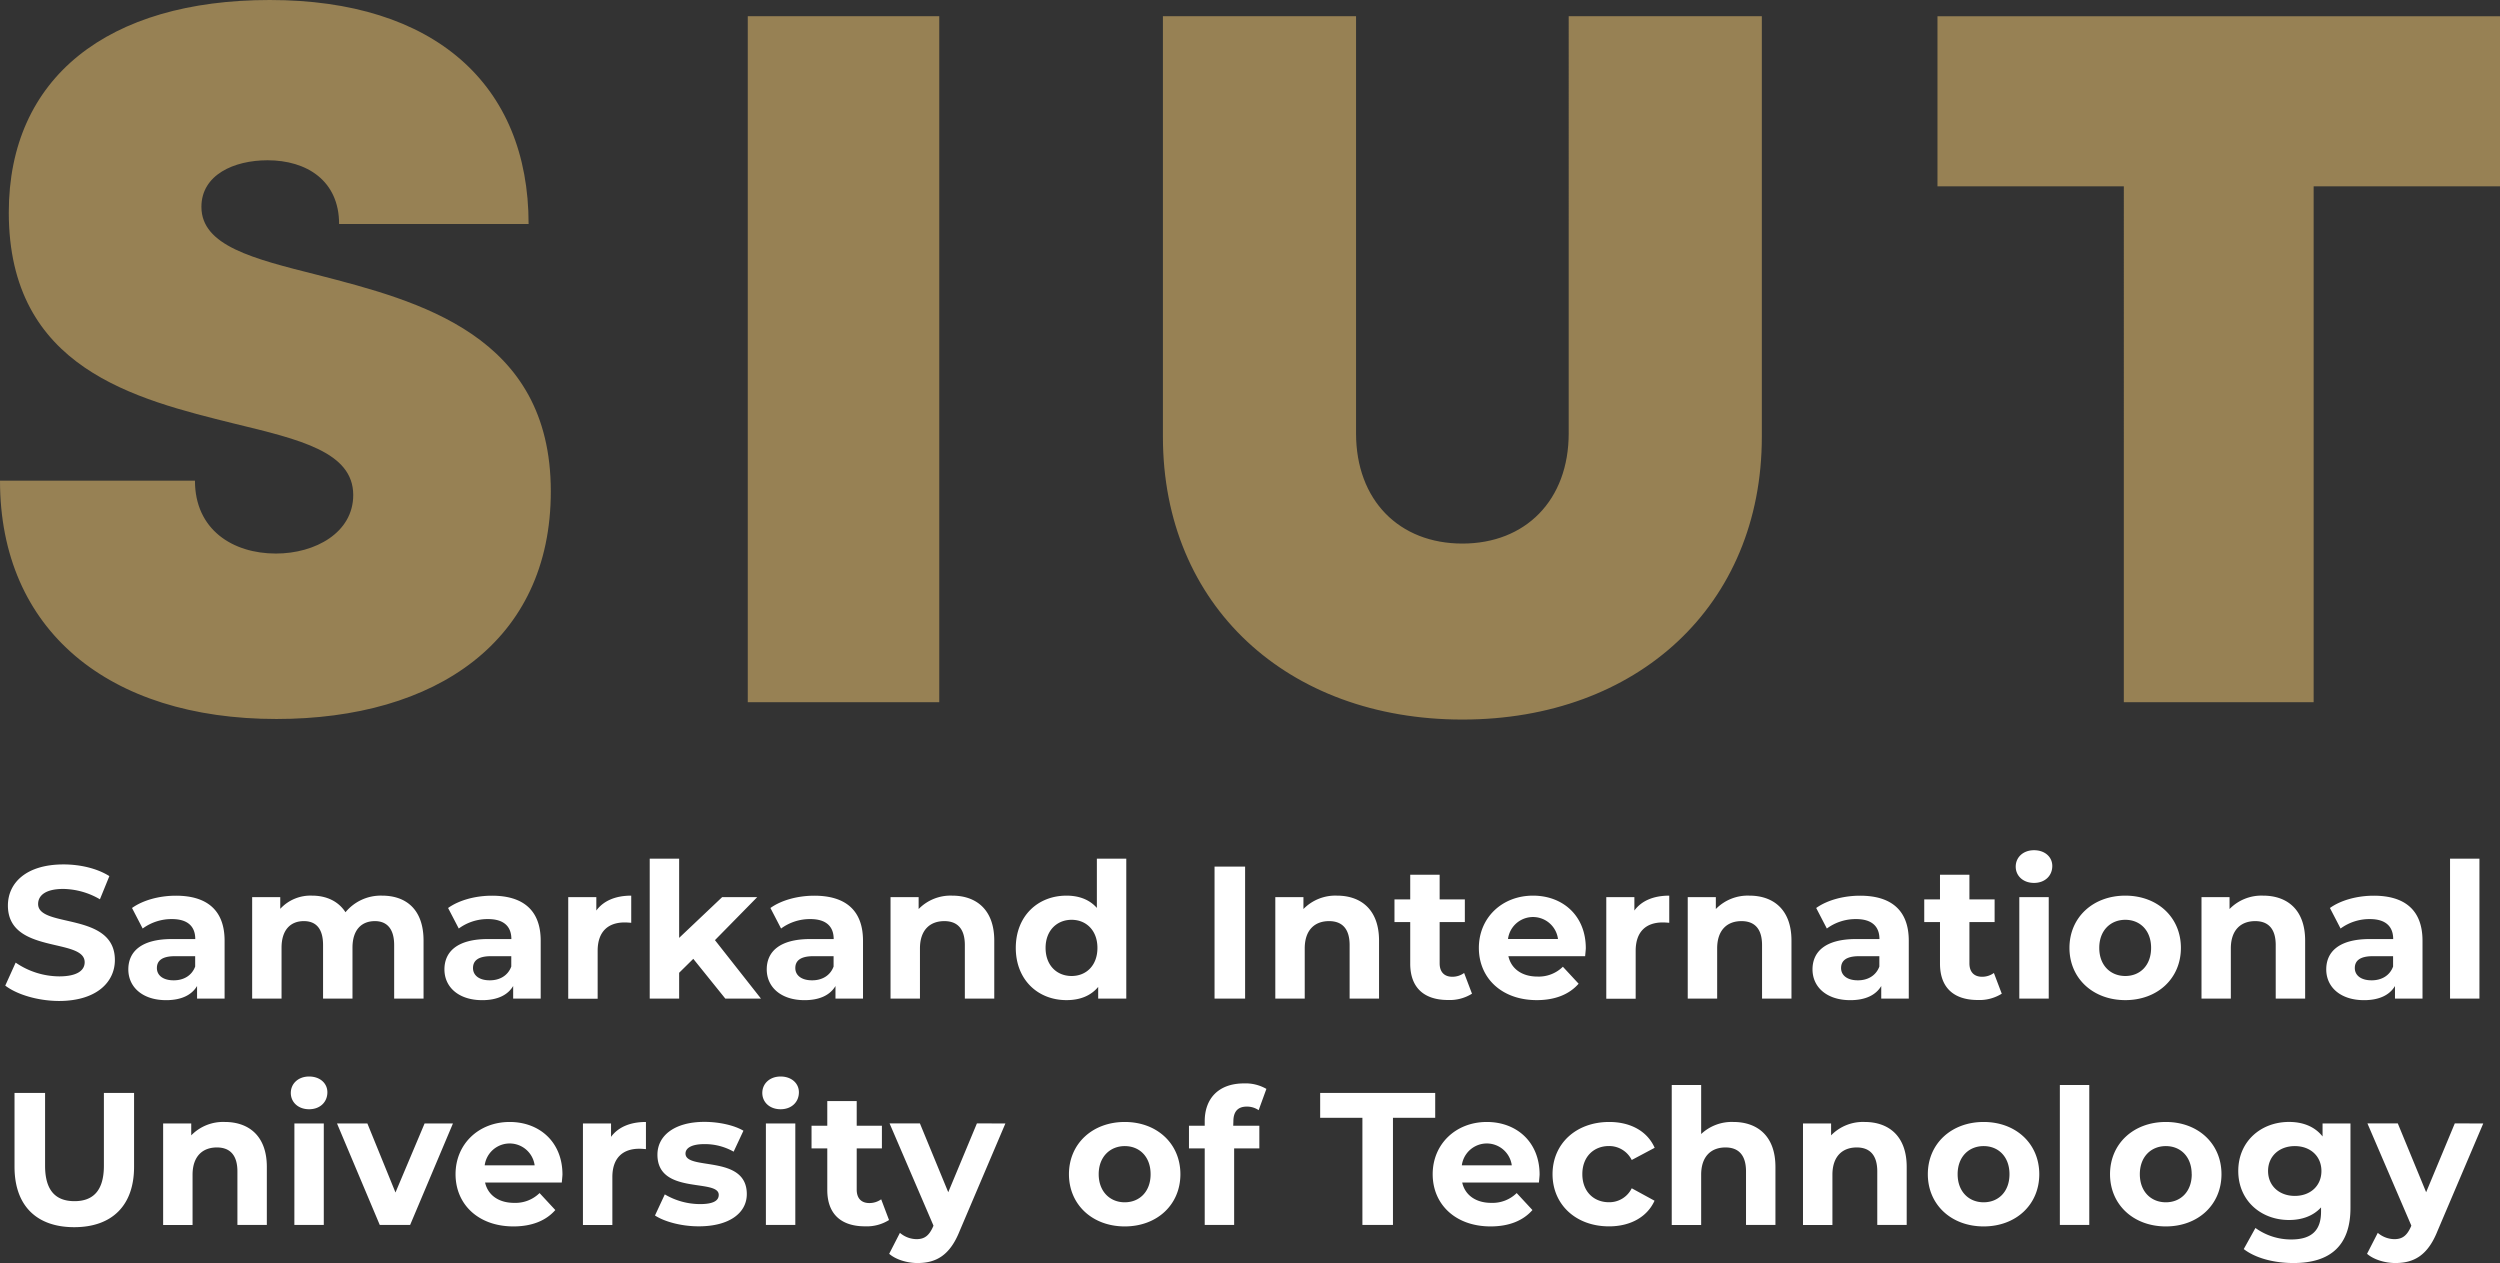 <svg id="Layer_1" data-name="Layer 1" xmlns="http://www.w3.org/2000/svg" viewBox="0 0 793.65 400.96"><rect x="0" y="0" width="793.65" height="400.96" fill="#333333" stroke="none"/><defs><style>.cls-1{fill:#978154}.cls-2{fill:#fff}</style></defs><path class="cls-1" d="M24.21 249.35H86.1c0 15.56 12 23.13 25.69 23.13 12.56 0 24.56-6.68 24.56-18.58 0-13.66-16.95-17.62-37.68-22.65C67.19 223.43 27 213.78 27 164.2c0-42.88 31.51-67.45 82.86-67.45 52.21 0 82.16 26.8 82.16 71.11h-60.16c0-13.77-10.27-20.23-22.71-20.23-10.69 0-21 4.63-21 14.79 0 12.37 16.41 16.46 36.92 21.62 32 8.27 74 19 74 68.71 0 47.56-36.55 72.25-87.12 72.25-53.29 0-87.74-28.18-87.74-75.65ZM261.6 101.89h60.79v217.78H261.6ZM393.39 235.43V101.89h61.31v132.42c0 21.28 13.72 35 33.76 35s33.75-13.76 33.75-35V101.89h61.31v133.54c0 53.58-39.55 89.75-95.06 89.75s-95.07-36.18-95.07-89.75ZM817.86 155.91H758.7v163.76h-60.26V155.91h-59.16v-54h178.58Z" transform="translate(-24.21 -96.75)"/><path class="cls-2" d="m25.88 409.64 3.3-7.3A24.67 24.67 0 0 0 43 406.71c5.75 0 8.09-1.92 8.09-4.49 0-7.85-24.37-2.46-24.37-18 0-7.13 5.75-13.05 17.66-13.05 5.27 0 10.66 1.25 14.55 3.71l-3 7.36a23.74 23.74 0 0 0-11.62-3.29c-5.75 0-8 2.15-8 4.79 0 7.72 24.37 2.39 24.37 17.78 0 7-5.81 13-17.78 13-6.6-.03-13.3-2.01-17.02-4.88ZM95.51 395.39v18.38h-8.74v-4c-1.74 2.93-5.09 4.49-9.82 4.49-7.54 0-12-4.19-12-9.76s4-9.64 13.83-9.64h7.42c0-4-2.39-6.34-7.42-6.34a15.48 15.48 0 0 0-9.28 3L66.12 385c3.53-2.52 8.74-3.9 13.89-3.9 9.81-.02 15.5 4.53 15.5 14.29Zm-9.34 8.2v-3.29h-6.4c-4.37 0-5.75 1.62-5.75 3.77 0 2.34 2 3.89 5.27 3.89 3.11.04 5.8-1.43 6.88-4.37ZM158.67 395.33v18.44h-9.33v-17c0-5.21-2.34-7.6-6.11-7.6-4.19 0-7.12 2.69-7.12 8.44v16.16h-9.34v-17c0-5.21-2.22-7.6-6.11-7.6-4.13 0-7.07 2.69-7.07 8.44v16.16h-9.33v-32.21h8.92v3.71a13 13 0 0 1 10.11-4.19c4.49 0 8.33 1.74 10.6 5.27a14.49 14.49 0 0 1 11.61-5.27c7.67 0 13.17 4.43 13.17 14.25ZM195.86 395.39v18.38h-8.74v-4c-1.74 2.93-5.09 4.49-9.82 4.49-7.55 0-12-4.19-12-9.76s4-9.64 13.83-9.64h7.42c0-4-2.4-6.34-7.42-6.34a15.43 15.43 0 0 0-9.28 3l-3.39-6.52c3.54-2.52 8.74-3.9 13.89-3.9 9.82-.02 15.51 4.53 15.51 14.29Zm-9.34 8.2v-3.29h-6.41c-4.37 0-5.74 1.62-5.74 3.77 0 2.34 2 3.89 5.26 3.89 3.12.04 5.81-1.43 6.89-4.37ZM224.6 381.08v8.62c-.78-.06-1.38-.11-2.1-.11-5.15 0-8.56 2.81-8.56 9v15.21h-9.34v-32.24h8.92v4.25c2.28-3.11 6.11-4.73 11.08-4.73ZM244.3 401.14l-4.49 4.43v8.2h-9.34v-44.42h9.34v25.14l13.65-12.93h11.13l-13.41 13.65 14.61 18.56h-11.32ZM298.18 395.39v18.38h-8.74v-4c-1.74 2.93-5.09 4.49-9.82 4.49-7.54 0-12-4.19-12-9.76s4-9.64 13.83-9.64h7.42c0-4-2.39-6.34-7.42-6.34a15.45 15.45 0 0 0-9.28 3l-3.38-6.52c3.53-2.52 8.74-3.9 13.89-3.9 9.81-.02 15.5 4.53 15.5 14.29Zm-9.34 8.2v-3.29h-6.4c-4.37 0-5.75 1.62-5.75 3.77 0 2.34 2 3.89 5.27 3.89 3.11.04 5.8-1.43 6.88-4.37ZM339.85 395.33v18.44h-9.34v-17c0-5.21-2.39-7.6-6.52-7.6-4.49 0-7.73 2.75-7.73 8.68v15.92h-9.34v-32.21h8.92v3.77a14.13 14.13 0 0 1 10.66-4.25c7.6 0 13.35 4.43 13.35 14.25ZM381.76 369.35v44.42h-8.92v-3.71c-2.34 2.81-5.75 4.19-10.06 4.19-9.1 0-16.1-6.47-16.1-16.58s7-16.59 16.1-16.59c4 0 7.31 1.26 9.64 3.9v-15.63Zm-9.16 28.32c0-5.57-3.59-8.92-8.2-8.92s-8.26 3.35-8.26 8.92 3.59 8.92 8.26 8.92 8.2-3.36 8.2-8.92ZM409.78 371.87h9.7v41.9h-9.7ZM462 395.33v18.44h-9.34v-17c0-5.21-2.4-7.6-6.53-7.6-4.49 0-7.72 2.75-7.72 8.68v15.92h-9.34v-32.21H438v3.77a14.13 14.13 0 0 1 10.66-4.25c7.58 0 13.34 4.43 13.34 14.25ZM491.51 412.21a13.34 13.34 0 0 1-7.61 2c-7.6 0-12-3.89-12-11.55v-13.2h-5v-7.18h5v-7.84h9.34v7.84h8v7.18h-8v13.11c0 2.76 1.5 4.26 4 4.26a6.28 6.28 0 0 0 3.77-1.2ZM527.43 400.3h-24.37c.9 4 4.31 6.47 9.22 6.47a10.9 10.9 0 0 0 8.08-3.12l5 5.39c-3 3.41-7.48 5.21-13.29 5.21-11.13 0-18.38-7-18.38-16.58s7.37-16.59 17.19-16.59c9.45 0 16.76 6.35 16.76 16.71-.03.72-.15 1.73-.21 2.51Zm-24.49-5.45h15.87a8 8 0 0 0-15.87 0ZM554.13 381.08v8.62c-.78-.06-1.37-.11-2.09-.11-5.15 0-8.57 2.81-8.57 9v15.21h-9.33v-32.24h8.92v4.25c2.27-3.11 6.1-4.73 11.07-4.73ZM592.93 395.33v18.44h-9.34v-17c0-5.21-2.4-7.6-6.53-7.6-4.48 0-7.72 2.75-7.72 8.68v15.92H560v-32.21h8.92v3.77a14.13 14.13 0 0 1 10.66-4.25c7.6 0 13.35 4.43 13.35 14.25ZM630.17 395.39v18.38h-8.74v-4c-1.74 2.93-5.09 4.49-9.82 4.49-7.54 0-12-4.19-12-9.76s4-9.64 13.83-9.64h7.42c0-4-2.4-6.34-7.42-6.34a15.43 15.43 0 0 0-9.28 3l-3.38-6.52c3.53-2.52 8.74-3.9 13.88-3.9 9.82-.02 15.51 4.53 15.51 14.29Zm-9.34 8.2v-3.29h-6.41c-4.37 0-5.74 1.62-5.74 3.77 0 2.34 2 3.89 5.27 3.89 3.11.04 5.8-1.43 6.88-4.37ZM659.69 412.21a13.34 13.34 0 0 1-7.61 2c-7.6 0-12-3.89-12-11.55v-13.2h-5v-7.18h5v-7.84h9.34v7.84h8v7.18h-8v13.11c0 2.76 1.5 4.26 4 4.26a6.28 6.28 0 0 0 3.77-1.2ZM664.12 371.87c0-2.94 2.34-5.21 5.81-5.21s5.8 2.15 5.8 5c0 3.11-2.33 5.38-5.8 5.38s-5.81-2.24-5.81-5.17Zm1.14 9.69h9.34v32.21h-9.34ZM681.18 397.67c0-9.7 7.49-16.59 17.73-16.59s17.65 6.89 17.65 16.59-7.42 16.58-17.65 16.58-17.73-6.89-17.73-16.58Zm25.92 0c0-5.57-3.53-8.92-8.19-8.92s-8.27 3.35-8.27 8.92 3.59 8.92 8.27 8.92 8.19-3.36 8.19-8.92ZM756 395.33v18.44h-9.34v-17c0-5.21-2.39-7.6-6.52-7.6-4.49 0-7.73 2.75-7.73 8.68v15.92h-9.31v-32.21h8.9v3.77a14.13 14.13 0 0 1 10.66-4.25c7.61 0 13.34 4.43 13.34 14.25ZM793.26 395.39v18.38h-8.74v-4c-1.74 2.93-5.09 4.49-9.82 4.49-7.54 0-12-4.19-12-9.76s4-9.64 13.83-9.64h7.42c0-4-2.39-6.34-7.42-6.34a15.48 15.48 0 0 0-9.28 3l-3.38-6.52c3.53-2.52 8.74-3.9 13.88-3.9 9.82-.02 15.51 4.53 15.51 14.29Zm-9.34 8.2v-3.29h-6.4c-4.37 0-5.75 1.62-5.75 3.77 0 2.34 2 3.89 5.27 3.89 3.11.04 5.81-1.43 6.88-4.37ZM802 369.35h9.33v44.42H802ZM28.82 467.18v-23.47h9.7v23.11c0 8 3.47 11.25 9.34 11.25s9.33-3.29 9.33-11.25v-23.11h9.58v23.47c0 12.33-7.06 19.15-19 19.15s-18.95-6.82-18.95-19.15ZM108.92 467.18v18.44h-9.34v-17c0-5.2-2.39-7.6-6.52-7.6-4.49 0-7.72 2.76-7.72 8.68v15.93H76v-32.22h8.92v3.77a14.09 14.09 0 0 1 10.65-4.25c7.61 0 13.35 4.43 13.35 14.25ZM116.53 443.71c0-2.93 2.34-5.21 5.81-5.21s5.8 2.16 5.8 5c0 3.12-2.33 5.39-5.8 5.39s-5.81-2.24-5.81-5.18Zm1.14 9.7H127v32.21h-9.34ZM168 453.41l-13.59 32.21h-9.64l-13.57-32.21h9.64l8.92 21.91 9.24-21.91ZM202.56 472.15H178.2c.9 4 4.31 6.46 9.22 6.46a10.94 10.94 0 0 0 8.08-3.11l5 5.39c-3 3.41-7.49 5.2-13.29 5.2-11.14 0-18.38-7-18.38-16.58s7.36-16.58 17.18-16.58c9.46 0 16.76 6.35 16.76 16.7-.03.72-.15 1.74-.21 2.52Zm-24.48-5.45h15.86a8 8 0 0 0-15.86 0ZM229.27 452.93v8.62c-.78-.06-1.38-.12-2.1-.12-5.15 0-8.56 2.81-8.56 9v15.21h-9.34v-32.23h8.92v4.25c2.28-3.11 6.11-4.73 11.08-4.73ZM232.14 482.62l3.12-6.7a22.07 22.07 0 0 0 11.19 3.08c4.31 0 5.93-1.14 5.93-2.93 0-5.27-19.46.12-19.46-12.75 0-6.11 5.51-10.42 14.91-10.42 4.43 0 9.34 1 12.39 2.81l-3.11 6.65a18.49 18.49 0 0 0-9.28-2.4c-4.19 0-6 1.32-6 3 0 5.51 19.46.18 19.46 12.87 0 6-5.57 10.23-15.21 10.23-5.43.03-10.94-1.46-13.94-3.44ZM266.21 443.71c0-2.93 2.34-5.21 5.81-5.21s5.81 2.16 5.81 5c0 3.12-2.34 5.39-5.81 5.39s-5.81-2.24-5.81-5.18Zm1.14 9.7h9.34v32.21h-9.34ZM306.44 484.06a13.31 13.31 0 0 1-7.6 2c-7.6 0-12-3.88-12-11.55v-13.2h-5v-7.18h5v-7.84h9.34v7.84h8v7.18h-8v13.11c0 2.76 1.49 4.25 4 4.25a6.36 6.36 0 0 0 3.77-1.19ZM343.38 453.41l-14.54 34.18c-3.12 7.79-7.55 10.12-13.35 10.12-3.3 0-6.89-1.08-9-2.93l3.41-6.65a8.27 8.27 0 0 0 5.27 2c2.57 0 4-1.14 5.27-4l.11-.3-13.94-32.45h9.63l9 21.85 9.1-21.85ZM363.56 469.51c0-9.7 7.49-16.58 17.72-16.58s17.66 6.88 17.66 16.58-7.42 16.58-17.66 16.58-17.72-6.88-17.72-16.58Zm25.92 0c0-5.56-3.53-8.92-8.2-8.92S373 464 373 469.51s3.59 8.92 8.26 8.92 8.22-3.35 8.22-8.92ZM415.71 454.13H424v7.18h-8v24.31h-9.34v-24.31h-5v-7.18h5v-1.44c0-7.24 4.43-12 12.45-12a13.23 13.23 0 0 1 7.13 1.74l-2.46 6.76a6.5 6.5 0 0 0-3.77-1.14c-2.75 0-4.25 1.5-4.25 4.67ZM456.72 451.61h-13.41v-7.9h36.52v7.9h-13.41v34h-9.7ZM512.76 472.15H488.4c.9 4 4.31 6.46 9.22 6.46a10.94 10.94 0 0 0 8.08-3.11l5 5.39c-3 3.41-7.49 5.2-13.29 5.2-11.14 0-18.38-7-18.38-16.58s7.36-16.58 17.18-16.58c9.46 0 16.76 6.35 16.76 16.7-.03.72-.15 1.74-.21 2.52Zm-24.48-5.45h15.86a8 8 0 0 0-15.86 0ZM517.08 469.51c0-9.7 7.48-16.58 18-16.58 6.76 0 12.09 2.93 14.42 8.2l-7.28 3.87a8 8 0 0 0-7.24-4.43c-4.73 0-8.44 3.3-8.44 8.92s3.71 8.92 8.44 8.92a7.91 7.91 0 0 0 7.24-4.43l7.24 3.95c-2.33 5.15-7.66 8.14-14.42 8.14-10.48.02-17.96-6.86-17.96-16.56ZM587.84 467.18v18.44h-9.34v-17c0-5.2-2.39-7.6-6.52-7.6-4.49 0-7.72 2.76-7.72 8.68v15.93h-9.34V441.2h9.34v15.56a14.15 14.15 0 0 1 10.23-3.83c7.6 0 13.35 4.43 13.35 14.25ZM629.51 467.18v18.44h-9.34v-17c0-5.2-2.39-7.6-6.52-7.6-4.49 0-7.72 2.76-7.72 8.68v15.93h-9.34v-32.22h8.92v3.77a14.09 14.09 0 0 1 10.65-4.25c7.6 0 13.35 4.43 13.35 14.25ZM636.22 469.51c0-9.7 7.49-16.58 17.72-16.58s17.66 6.88 17.66 16.58-7.42 16.58-17.66 16.58-17.72-6.88-17.72-16.58Zm25.92 0c0-5.56-3.53-8.92-8.2-8.92s-8.26 3.36-8.26 8.92 3.59 8.92 8.26 8.92 8.2-3.35 8.2-8.92ZM678.13 441.2h9.34v44.42h-9.34ZM694.06 469.51c0-9.7 7.48-16.58 17.72-16.58s17.66 6.88 17.66 16.58-7.42 16.58-17.66 16.58-17.72-6.88-17.72-16.58Zm25.92 0c0-5.56-3.53-8.92-8.2-8.92s-8.26 3.36-8.26 8.92 3.59 8.92 8.26 8.92 8.22-3.35 8.22-8.92ZM770.39 453.41v26.82c0 12-6.46 17.48-18.08 17.48-6.1 0-12-1.5-15.8-4.43l3.71-6.7a19.27 19.27 0 0 0 11.38 3.65c6.58 0 9.45-3 9.45-8.8v-1.38c-2.45 2.69-6 4-10.17 4-8.92 0-16.11-6.17-16.11-15.56s7.19-15.57 16.11-15.57c4.49 0 8.2 1.5 10.65 4.61v-4.13Zm-9.22 15.09c0-4.73-3.53-7.91-8.44-7.91s-8.5 3.18-8.5 7.91 3.59 7.9 8.5 7.9 8.44-3.18 8.44-7.9ZM812.54 453.41 798 487.59c-3.12 7.79-7.55 10.12-13.35 10.12-3.3 0-6.89-1.08-9-2.93l3.41-6.65a8.25 8.25 0 0 0 5.27 2c2.57 0 4-1.14 5.27-4l.11-.3-13.94-32.45h9.64l9 21.85 9.1-21.85Z" transform="translate(-24.21 -96.75)"/></svg>